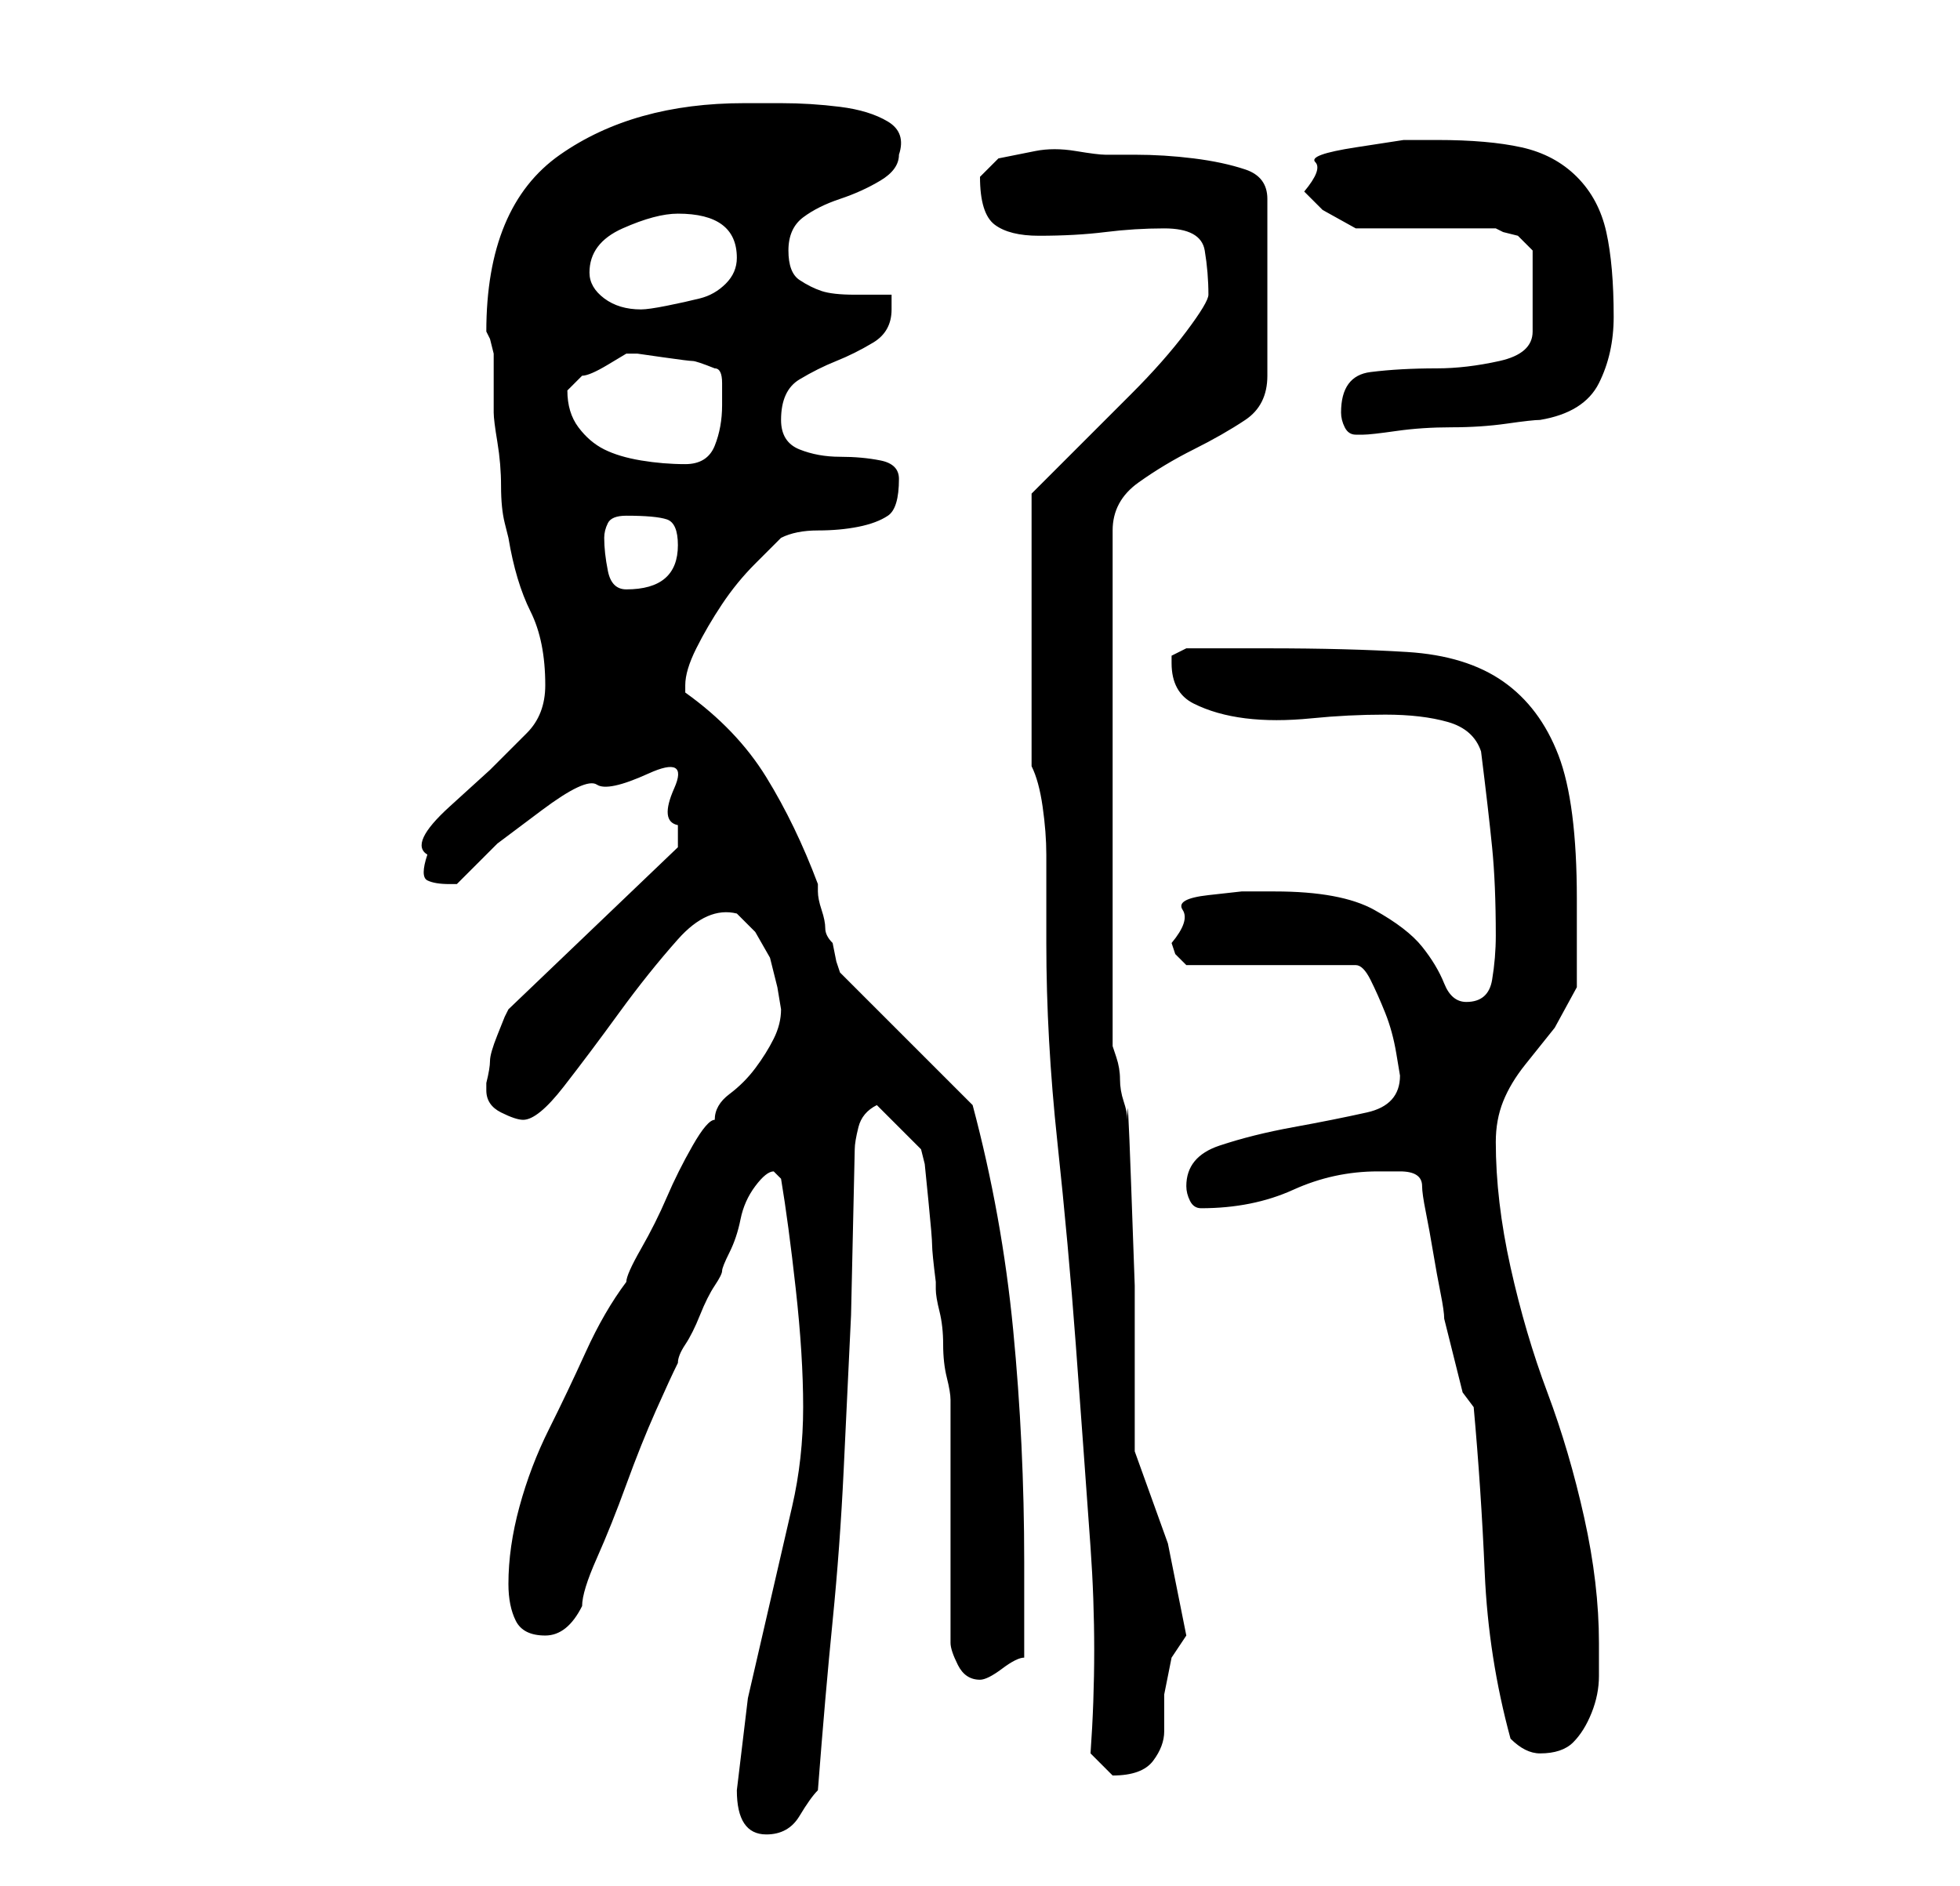 <?xml version="1.0" standalone="no"?>
<!DOCTYPE svg PUBLIC "-//W3C//DTD SVG 1.1//EN" "http://www.w3.org/Graphics/SVG/1.1/DTD/svg11.dtd" >
<svg xmlns="http://www.w3.org/2000/svg" xmlns:xlink="http://www.w3.org/1999/xlink" version="1.1" viewBox="-10 0 266 256">
   <path fill="currentColor"
d="M90 243q0 3 1 4.5t3 1.5q3 0 4.5 -2.5t2.5 -3.5q1 -13 2 -23t1.5 -20.5l1 -21t0.5 -22.5q0 -1 0.5 -3t2.5 -3l6 6l0.5 2t0.5 5t0.5 6t0.5 5v1q0 1 0.5 3t0.5 4.5t0.5 4.5t0.5 3v6.5v9.5v10.5v6.5q0 1 1 3t3 2v0q1 0 3 -1.5t3 -1.5v-13q0 -16 -1.5 -31.5t-5.5 -30.5
l-18 -18l-0.5 -1.5t-0.5 -2.5q-1 -1 -1 -2t-0.5 -2.5t-0.5 -2.5v-1q-3 -8 -7 -14.5t-11 -11.5v0v-1q0 -2 1.5 -5t3.5 -6t4.5 -5.5l3.5 -3.5q2 -1 5 -1t5.5 -0.5t4 -1.5t1.5 -5q0 -2 -2.5 -2.5t-5.5 -0.5t-5.5 -1t-2.5 -4q0 -4 2.5 -5.5t5 -2.5t5 -2.5t2.5 -4.5v-2h-5
q-3 0 -4.5 -0.5t-3 -1.5t-1.5 -4t2 -4.5t5 -2.5t5.5 -2.5t2.5 -3.5q1 -3 -1.5 -4.5t-6.5 -2t-8 -0.5h-5q-15 0 -25 7t-10 24l0.5 1t0.5 2v8q0 1 0.5 4t0.5 6t0.5 5l0.5 2q1 6 3 10t2 10q0 4 -2.5 6.5l-5 5t-5.5 5t-3 6.5q-1 3 0 3.5t3 0.5h1v0l5.5 -5.5t6 -4.5t7.5 -3.5
t7 -1.5t3.5 2t0.5 5v1.5v1.5l-23 22l-0.5 1t-1 2.5t-1 3.5t-0.5 3v1q0 2 2 3t3 1q2 0 5.5 -4.5t7.5 -10t8 -10t8 -3.5l2.5 2.5t2 3.5l1 4t0.5 3q0 2 -1 4t-2.5 4t-3.5 3.5t-2 3.5q-1 0 -3 3.5t-3.5 7t-3.5 7t-2 4.5q-3 4 -5.5 9.5t-5 10.5t-4 10.5t-1.5 10.5q0 3 1 5t4 2
t5 -4q0 -2 2 -6.5t4 -10t4 -10t3 -6.5q0 -1 1 -2.5t2 -4t2 -4t1 -2t1 -2.5t1.5 -4.5t2 -4.5t2.5 -2l1 1q1 6 2 15t1 16t-1.5 13.5l-3 13l-3 13t-1.5 12.5zM138 238l1.5 1.5l1.5 1.5q4 0 5.5 -2t1.5 -4v-5t1 -5l1 -1.5l1 -1.5l-2.5 -12.5t-4.5 -12.5v-8.5v-14t-0.5 -14
t-0.5 -8.5q0 -1 -0.5 -2.5t-0.5 -3t-0.5 -3l-0.5 -1.5v-70q0 -4 3.5 -6.5t7.5 -4.5t7 -4t3 -6v-24q0 -3 -3 -4t-7 -1.5t-8 -0.5h-4q-1 0 -4 -0.5t-5.5 0l-5 1t-2.5 2.5q0 5 2 6.5t6 1.5q5 0 9 -0.5t8 -0.5q5 0 5.5 3t0.5 6q0 1 -3 5t-7.5 8.5l-8.5 8.5l-5 5v37q1 2 1.5 5.5
t0.5 6.5v6v6q0 13 1.5 27t2.5 27.5t2 27.5t0 28zM195 236q1 1 2 1.5t2 0.5q3 0 4.5 -1.5t2.5 -4t1 -5v-4.5q0 -8 -2 -17t-5 -17t-5 -17t-2 -17q0 -3 1 -5.5t3 -5l4 -5t3 -5.5v-12q0 -13 -2.5 -19.5t-7.5 -10t-13 -4t-19 -0.5h-11l-1 0.5l-1 0.5v0.5v0.5q0 4 3 5.5t7 2t9 0
t10 -0.5t8.5 1t4.5 4q1 8 1.5 13t0.5 12q0 3 -0.5 6t-3.5 3q-2 0 -3 -2.5t-3 -5t-6.5 -5t-13.5 -2.5h-4.5t-4.5 0.5t-3.5 2t-1.5 4.5l0.5 1.5t1.5 1.5h23q1 0 2 2t2 4.5t1.5 5.5l0.5 3q0 4 -4.5 5t-10 2t-10 2.5t-4.5 5.5q0 1 0.5 2t1.5 1q7 0 12.5 -2.5t11.5 -2.5h3
q3 0 3 2q0 1 0.5 3.5t1 5.5t1 5.5t0.5 3.5l0.5 2l1 4l1 4t1.5 2q1 11 1.5 22.5t3.5 22.5zM72 73q0 -1 0.5 -2t2.5 -1q4 0 5.5 0.5t1.5 3.5q0 6 -7 6q-2 0 -2.5 -2.5t-0.5 -4.5zM67 53l0.5 -0.5l1.5 -1.5q1 0 3.5 -1.5l2.5 -1.5h1.5t3.5 0.5t4 0.5t3 1q1 0 1 2v3q0 3 -1 5.5
t-4 2.5t-6 -0.5t-5 -1.5t-3.5 -3t-1.5 -5zM172 56q0 1 0.5 2t1.5 1h1q1 0 4.5 -0.5t7.5 -0.5t7.5 -0.5t4.5 -0.5q6 -1 8 -5t2 -9q0 -7 -1 -11.5t-4 -7.5t-7.5 -4t-11.5 -1h-4.5t-6.5 1t-5.5 2t-1.5 4l2.5 2.5t4.5 2.5h19l1 0.5t2 0.5l1 1l1 1v11q0 3 -4.5 4t-8.5 1
q-5 0 -9 0.5t-4 5.5zM70 37q0 -4 4.5 -6t7.5 -2q4 0 6 1.5t2 4.5q0 2 -1.5 3.5t-3.5 2t-4.5 1t-3.5 0.5q-3 0 -5 -1.5t-2 -3.5z" />
</svg>
